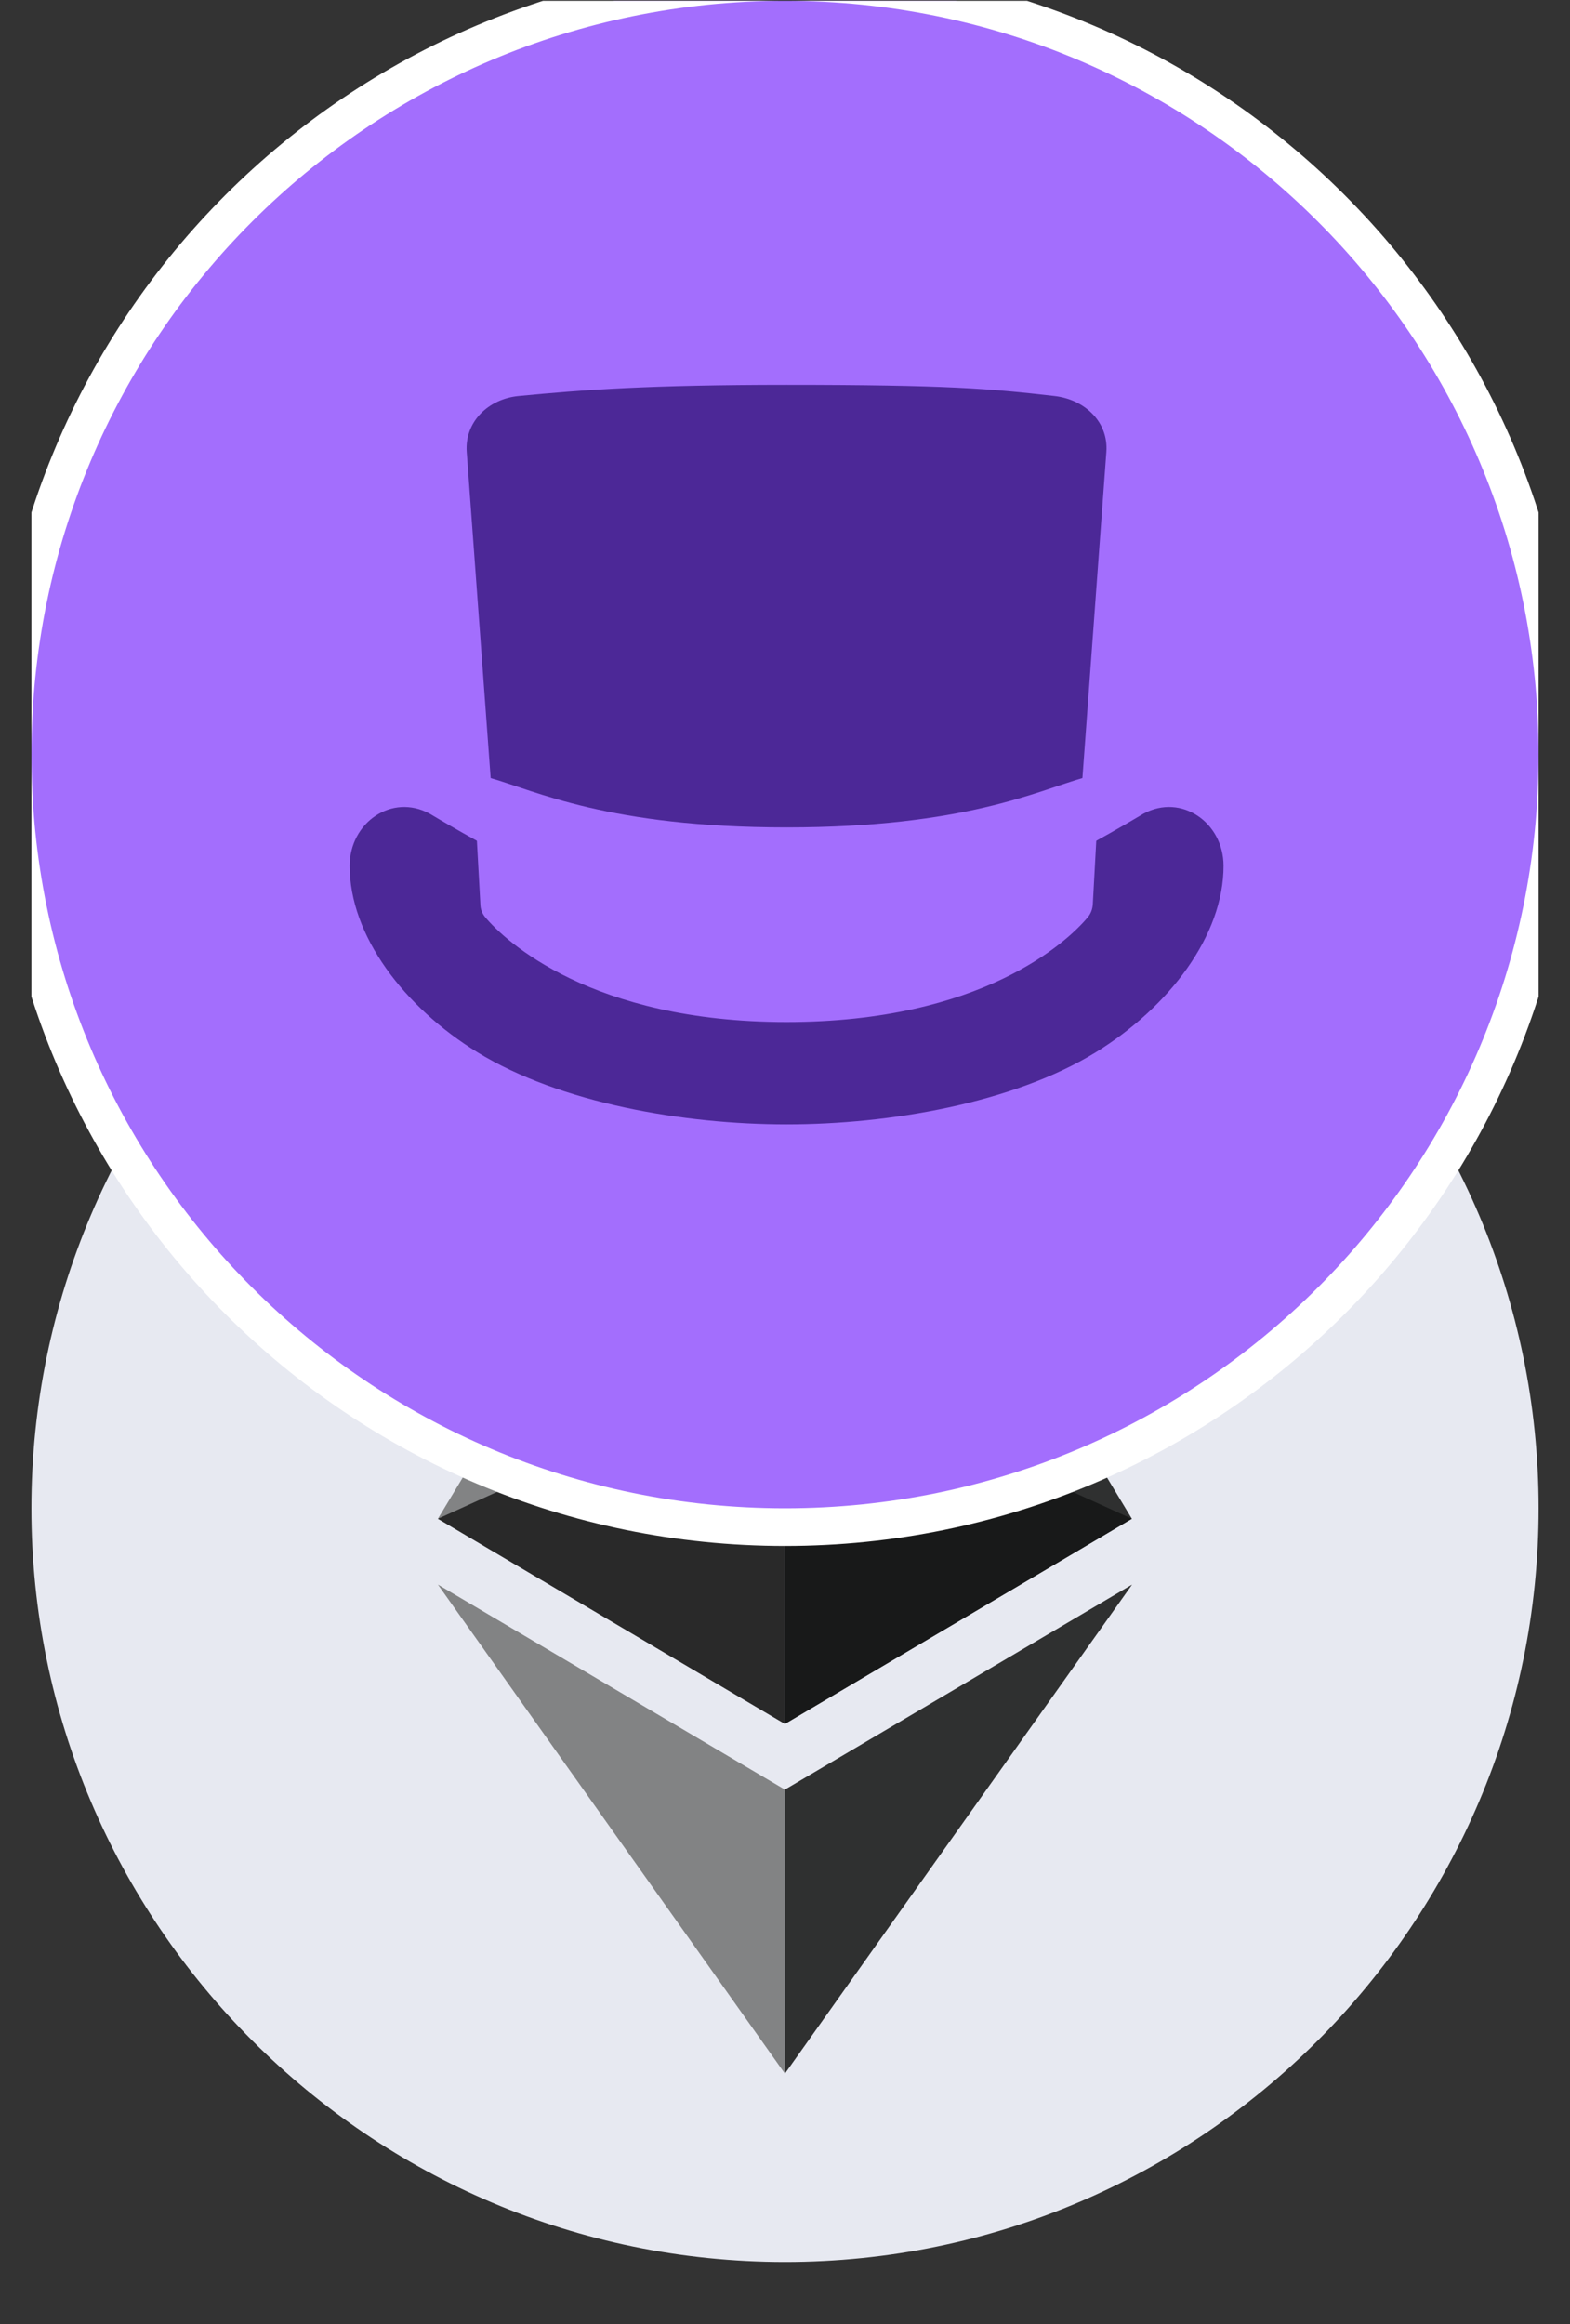<svg width="25" height="37" viewBox="0 0 25 37" fill="none" xmlns="http://www.w3.org/2000/svg">
<rect x="0" y="0" width="25" height="37" fill="#333333" stroke="none"/>
<g clip-path="url(#clip0_16028_40462)">
<g clip-path="url(#clip1_16028_40462)">
<path fill-rule="evenodd" clip-rule="evenodd" d="M12.5 36.013C19.11 36.013 24.5 30.623 24.5 24.013C24.5 17.405 19.11 12.013 12.5 12.013C5.892 12.013 0.5 17.405 0.5 24.013C0.499 30.623 5.89 36.013 12.5 36.013Z" fill="#E7E9F1"/>
<path d="M12.499 15.013L12.378 15.423V27.325L12.499 27.446L18.023 24.18L12.499 15.013Z" fill="#2F3030"/>
<path d="M12.498 15.013L6.973 24.18L12.498 27.446V21.669V15.013Z" fill="#828384"/>
<path d="M12.499 28.492L12.431 28.575V32.814L12.499 33.013L18.027 25.228L12.499 28.492Z" fill="#2F3030"/>
<path d="M12.498 33.013V28.492L6.973 25.228L12.498 33.013Z" fill="#828384"/>
<path d="M12.498 27.446L18.023 24.18L12.498 21.669V27.446Z" fill="#181919"/>
<path d="M6.973 24.18L12.498 27.446V21.669L6.973 24.18Z" fill="#292929"/>
</g>
<path d="M12.5 24.313C19.293 24.313 24.8 18.806 24.8 12.013C24.8 5.22 19.293 -0.287 12.5 -0.287C5.707 -0.287 0.2 5.22 0.2 12.013C0.2 18.806 5.707 24.313 12.5 24.313Z" fill="#A36EFD" stroke="white" stroke-width="0.6"/>
<path d="M16.794 6.305C15.759 6.186 15.069 6.127 12.525 6.127C10.342 6.127 9.278 6.206 8.256 6.305C7.778 6.351 7.397 6.715 7.432 7.196L7.997 14.893L12.524 16.515L17.052 14.893L17.617 7.196C17.653 6.715 17.27 6.36 16.794 6.305H16.794Z" fill="#4C2897"/>
<path d="M18.209 12.954C18.209 12.954 17.244 13.533 16.895 13.666C15.846 14.066 12.525 14.695 12.525 14.695C12.525 14.695 9.204 14.066 8.156 13.666C7.806 13.533 6.841 12.954 6.841 12.954C6.24 12.628 5.569 13.096 5.568 13.783C5.566 14.893 6.433 16.034 7.604 16.754C8.924 17.565 10.894 17.901 12.525 17.901C14.157 17.901 16.127 17.565 17.447 16.754C18.617 16.034 19.485 14.893 19.483 13.783C19.482 13.096 18.811 12.628 18.209 12.954Z" fill="#4C2897"/>
<path d="M17.261 12.38C16.518 12.59 15.359 13.173 12.525 13.173C9.691 13.173 8.532 12.59 7.789 12.38C7.664 12.345 7.542 12.443 7.549 12.573L7.65 14.409C7.653 14.479 7.679 14.544 7.723 14.598C8.031 14.971 9.412 16.272 12.524 16.272C15.637 16.272 17.001 14.988 17.32 14.605C17.369 14.547 17.396 14.475 17.401 14.4L17.501 12.573C17.508 12.444 17.386 12.345 17.261 12.38Z" fill="#A36EFD"/>
</g>
<defs>
<clipPath id="clip0_16028_40462">
<rect width="24" height="36" fill="white" transform="translate(0.5 0.013)"/>
</clipPath>
<clipPath id="clip1_16028_40462">
<rect width="24" height="24" fill="white" transform="translate(0.5 12.013)"/>
</clipPath>
</defs>
</svg>
